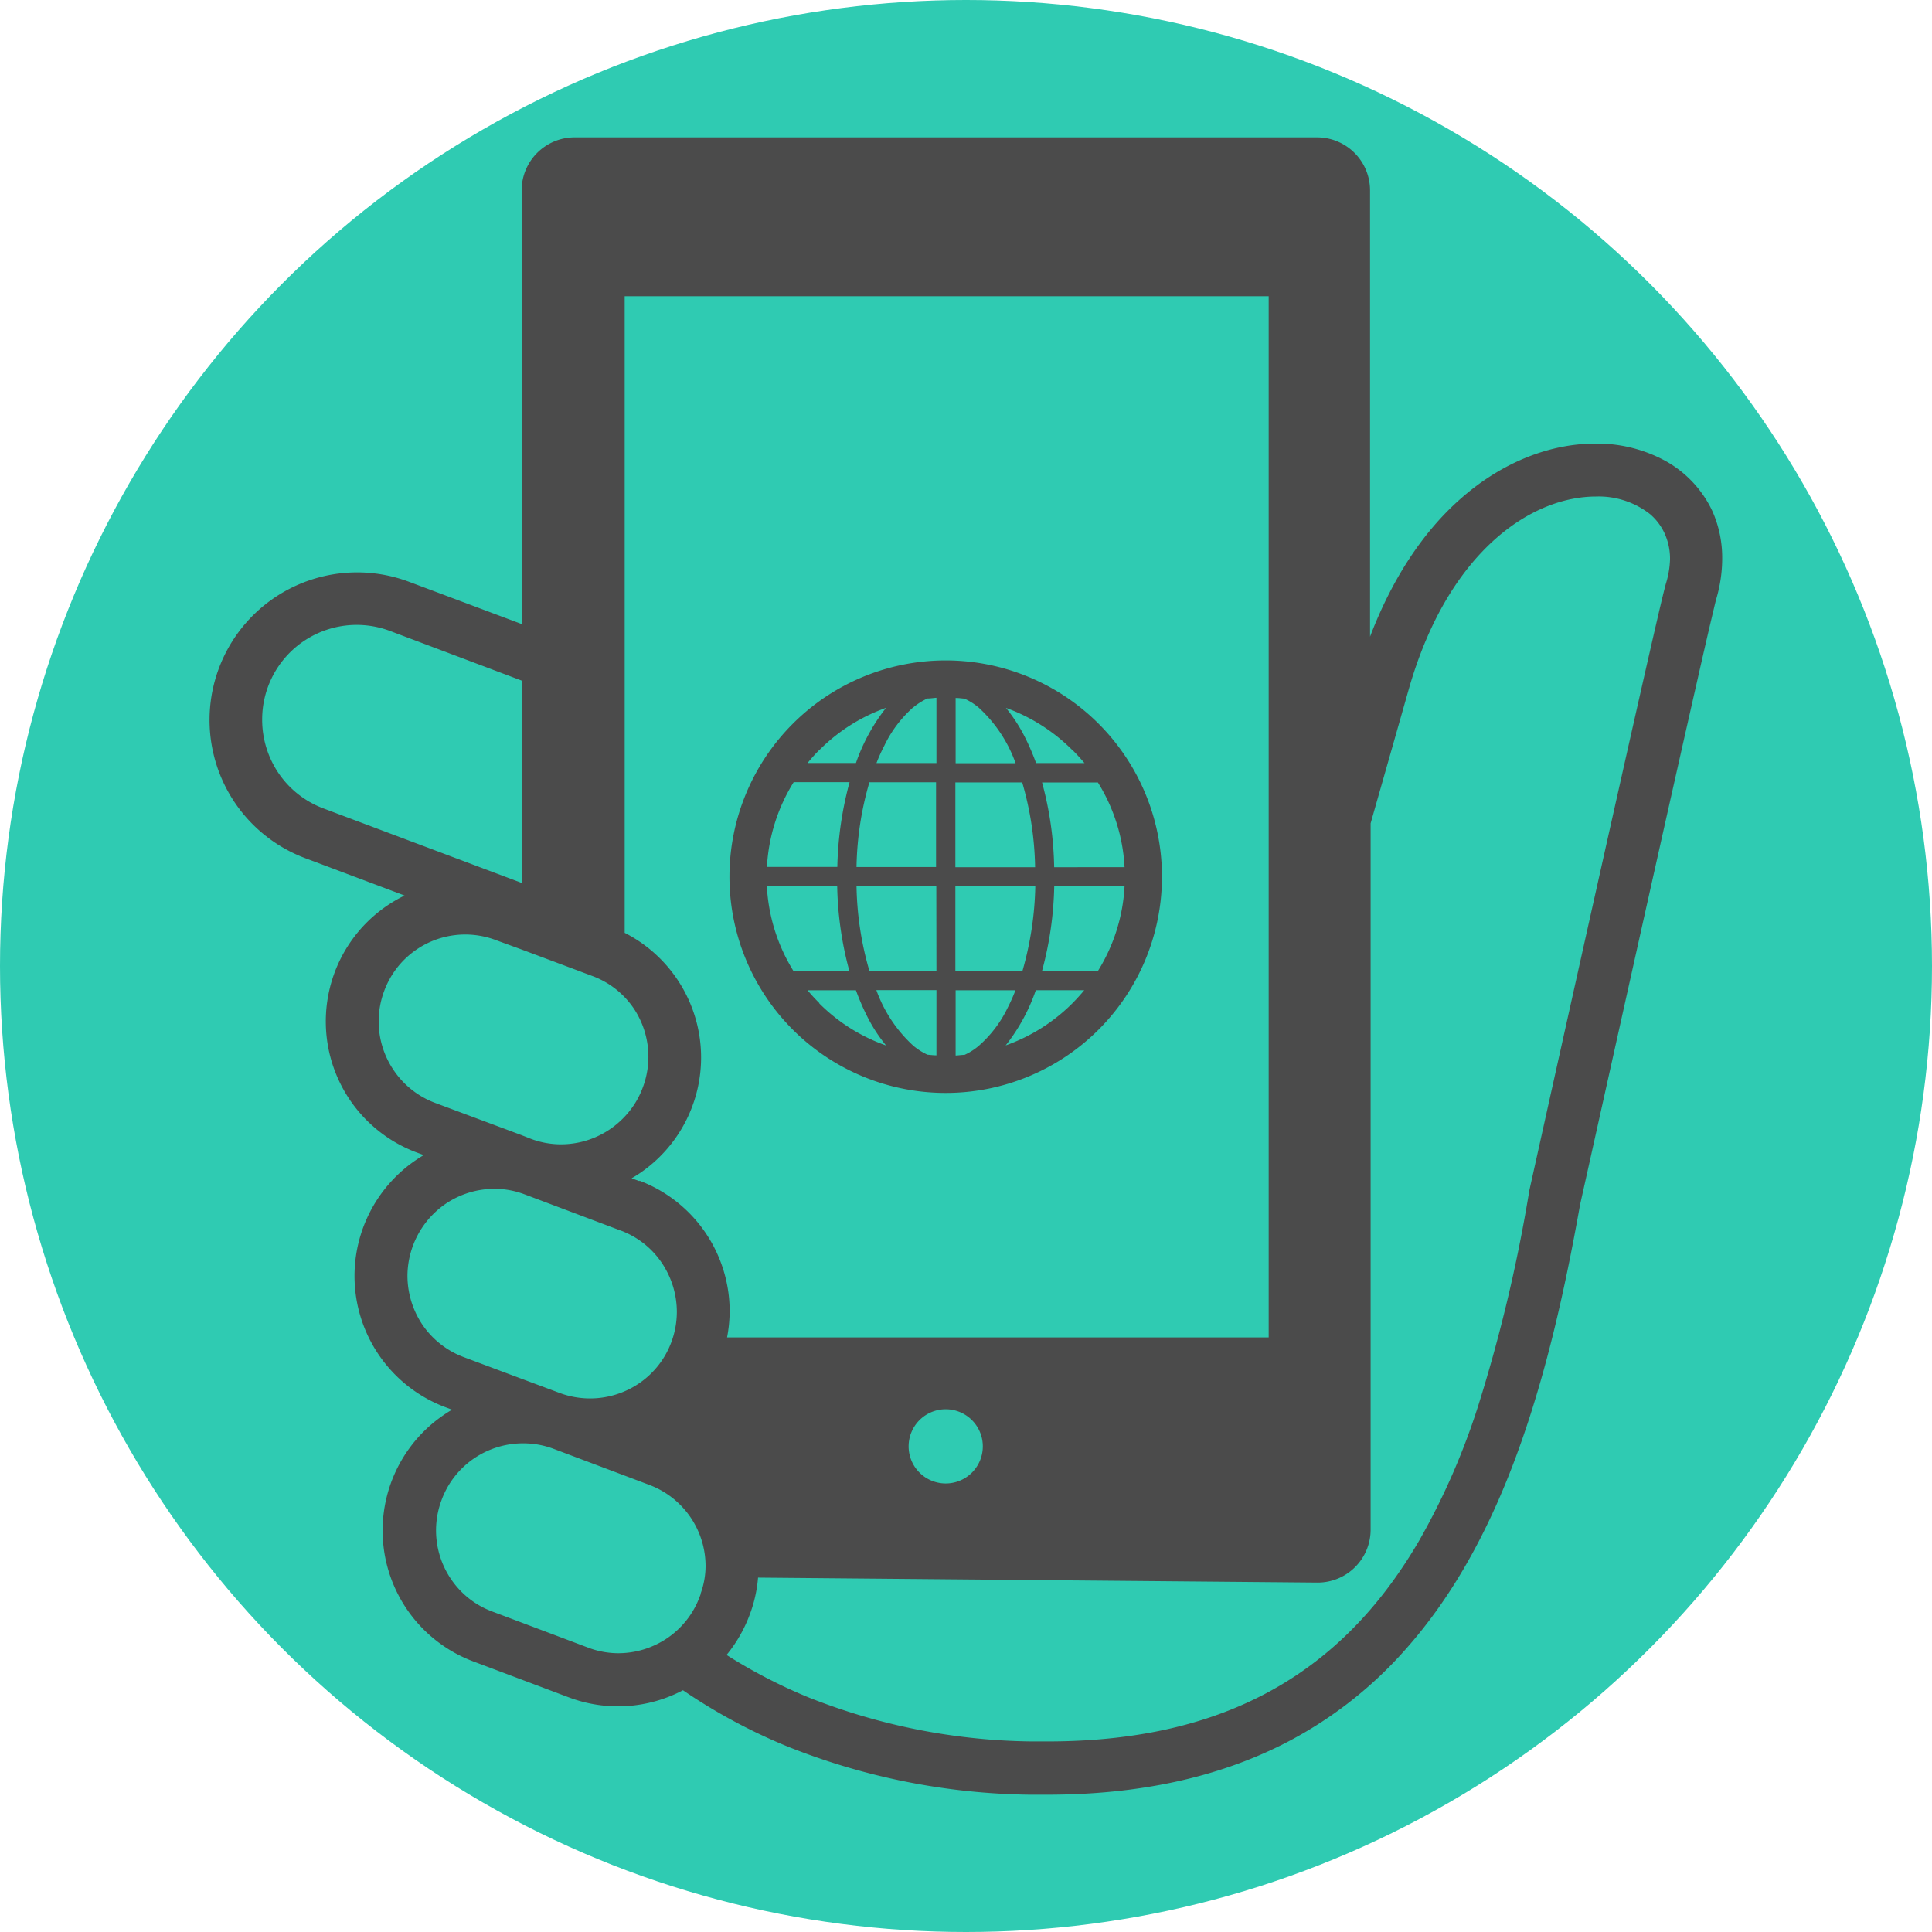 <svg id="レイヤー_1" data-name="レイヤー 1" xmlns="http://www.w3.org/2000/svg" viewBox="0 0 300 300"><defs><style>.cls-1{fill:#2fcbb2;}.cls-2{fill:#4b4b4b;}</style></defs><title>blog_logo</title><circle class="cls-1" cx="150" cy="150" r="150"/><path class="cls-2" d="M265.89,79.35a17.32,17.32,0,0,0-7.36-7.82,22.17,22.17,0,0,0-10.79-2.65c-6.85,0-14.37,2.74-21,8.62-5.54,4.89-10.43,12-14,21.36V29.55a8.23,8.23,0,0,0-8.22-8.22H89.17A8.23,8.23,0,0,0,81,29.55V96.9L63.54,90.35a22.92,22.92,0,1,0-16.16,42.9l15.44,5.81a22.15,22.15,0,0,0-2.74,1.59,21.73,21.73,0,0,0,4.58,38.29l1.14.42c-.42.25-.84.52-1.24.79a21.77,21.77,0,0,0-9.51,18,21.77,21.77,0,0,0,14,20.32l1.15.43c-.45.25-.87.52-1.29.81a21.71,21.71,0,0,0,4.57,38.27l14.83,5.58a21.61,21.61,0,0,0,17.74-1.1,87.62,87.62,0,0,0,16.37,8.79,104.69,104.69,0,0,0,37.42,7.43l2.77,0c14.4,0,26.42-2.74,36.4-7.73a63.7,63.7,0,0,0,19.07-14.64c7.93-8.85,13.57-19.66,17.82-31.49s7.12-24.64,9.44-37.69c.06-.28.36-1.62.85-3.82,1.92-8.62,6.72-30.24,11.19-50.23,2.24-10,4.39-19.57,6.06-26.91.83-3.67,1.54-6.78,2.08-9.09l.67-2.83c.17-.72.3-1.23.34-1.35a22.09,22.09,0,0,0,.89-6.11A17.77,17.77,0,0,0,265.89,79.35ZM50.27,125.55a14.6,14.6,0,0,1-7-5.47,14.78,14.78,0,0,1-2.56-8.29A14.68,14.68,0,0,1,60.63,98L81,105.68V137.1Zm10.88,40.66a13.48,13.48,0,0,1-1.48-12.37,13.39,13.39,0,0,1,5-6.39A13.44,13.44,0,0,1,77.05,146h0L81,147.44l11,4.12a13.36,13.36,0,0,1,6.39,5A13.51,13.51,0,0,1,99.76,169,13.21,13.21,0,0,1,97,173.39a13.55,13.55,0,0,1-9.88,4.3,13.25,13.25,0,0,1-4.75-.88L81,176.27l-13.4-5A13.43,13.43,0,0,1,61.15,166.21Zm4.45,39.5a13.68,13.68,0,0,1-2.33-7.61,13.65,13.65,0,0,1,5.91-11.16,13.52,13.52,0,0,1,7.59-2.34,13,13,0,0,1,4.18.68c.2.05.38.14.57.2l14.83,5.59a6.47,6.47,0,0,1,.66.26,13.24,13.24,0,0,1,5.74,4.75,13.65,13.65,0,0,1,2.35,7.62,13.5,13.5,0,0,1-.87,4.75s0,0,0,0a13.35,13.35,0,0,1-5,6.36,13.53,13.53,0,0,1-12.35,1.48L81,214.1,72,210.73A13.45,13.45,0,0,1,65.6,205.71Zm43.21,41.69c0,.18-.11.38-.17.56a13.39,13.39,0,0,1-5,6.39,13.57,13.57,0,0,1-7.6,2.36,13.25,13.25,0,0,1-4.75-.88l-14.84-5.59a13.3,13.3,0,0,1-6.39-5,13.44,13.44,0,0,1-1.48-12.35,13.4,13.4,0,0,1,5-6.41A13.57,13.57,0,0,1,81,224.12h.23a13.3,13.3,0,0,1,4.75.86l.64.24,14.19,5.35a13.47,13.47,0,0,1,8.75,12.64A12.62,12.62,0,0,1,108.81,247.4Zm-9.54-64-1.19-.44q.65-.37,1.26-.78A21.72,21.72,0,0,0,97,144.85V46H197V207.67h-84.1a22.27,22.27,0,0,0,.4-4,21.68,21.68,0,0,0-14-20.33Zm53.34,41.18a5.76,5.76,0,1,1-5.75-5.75A5.76,5.76,0,0,1,152.61,224.55ZM258.68,90.63c-.13.45-.28,1.07-.51,2-.84,3.48-2.55,11-4.66,20.34-6.31,28-16.15,72.4-16.15,72.4l0,.09,0,.09a240.5,240.5,0,0,1-7.81,32.69,108.86,108.86,0,0,1-9.19,21c-5.53,9.47-12.52,17.17-21.76,22.58s-20.86,8.58-35.9,8.59l-2.58,0a96.65,96.65,0,0,1-34.5-6.81,81.84,81.84,0,0,1-12.8-6.62,21.82,21.82,0,0,0,3.55-6.14,20.66,20.66,0,0,0,1-3.45,20.41,20.41,0,0,0,.34-2.42l86.9.77a8.22,8.22,0,0,0,8.22-8.21V127.85c1.49-5.25,3.42-12,5.91-20.78,3.2-11.23,8.2-18.73,13.5-23.42s10.92-6.55,15.57-6.55a12.94,12.94,0,0,1,8.43,2.75,8.73,8.73,0,0,1,2.25,3,9.5,9.5,0,0,1,.83,4A14.19,14.19,0,0,1,258.68,90.63Z"/><path class="cls-2" d="M146.86,169.71a33.58,33.58,0,1,0-33.59-33.58A33.57,33.57,0,0,0,146.86,169.71Zm19.66-13.92a27.81,27.81,0,0,1-10.36,6.54,29,29,0,0,0,4.68-8.57h7.52C167.78,154.46,167.16,155.14,166.52,155.79Zm4-5H161.8a54.21,54.21,0,0,0,1.9-13.16h10.92A27.56,27.56,0,0,1,170.48,150.78Zm4.14-16.13H163.69a53.2,53.2,0,0,0-1.88-13.16h8.67A27.52,27.52,0,0,1,174.62,134.65Zm-8.1-18.17c.64.64,1.26,1.32,1.84,2h-7.52a37,37,0,0,0-1.78-4.12,24.93,24.93,0,0,0-2.9-4.45A27.88,27.88,0,0,1,166.52,116.48Zm-18.17-8.11c.46,0,.92.06,1.38.11a9.72,9.72,0,0,1,2.17,1.36,21.41,21.41,0,0,1,5.76,8.66h-9.31V108.37Zm0,13.12h10.34a49.68,49.68,0,0,1,2,13.16H148.35V121.49Zm0,16.13h12.37a51,51,0,0,1-2,13.16H148.35V137.62Zm0,16.14h9.29a28.05,28.05,0,0,1-1.23,2.75,18.49,18.49,0,0,1-4.51,5.91,9.55,9.55,0,0,1-2.17,1.37c-.46,0-.92.08-1.38.1Zm-21.15,2a27,27,0,0,1-1.84-2h7.51a37,37,0,0,0,1.78,4.12,24.06,24.06,0,0,0,2.9,4.45A27.54,27.54,0,0,1,127.2,155.79Zm18.17,8.1c-.47,0-.93-.06-1.4-.1a10,10,0,0,1-2.17-1.37,21.51,21.51,0,0,1-5.76-8.66h9.33Zm0-13.11H135a49.82,49.82,0,0,1-2-13.16h12.39Zm0-16.13H133a49.69,49.69,0,0,1,2-13.16h10.35v13.16Zm-3.57-24.81a10,10,0,0,1,2.17-1.36c.47,0,.93-.08,1.4-.11v10.14h-9.31a26.82,26.82,0,0,1,1.24-2.75A18.67,18.67,0,0,1,141.8,109.84Zm-14.6,6.64a27.64,27.64,0,0,1,10.35-6.55,29.34,29.34,0,0,0-4.68,8.57h-7.51A25,25,0,0,1,127.2,116.48Zm-4,5h8.68a54.14,54.14,0,0,0-1.9,13.16H119.09A27.62,27.62,0,0,1,123.22,121.49ZM130,137.62a53.74,53.74,0,0,0,1.89,13.16h-8.68a27.66,27.66,0,0,1-4.13-13.16Z"/></svg>
